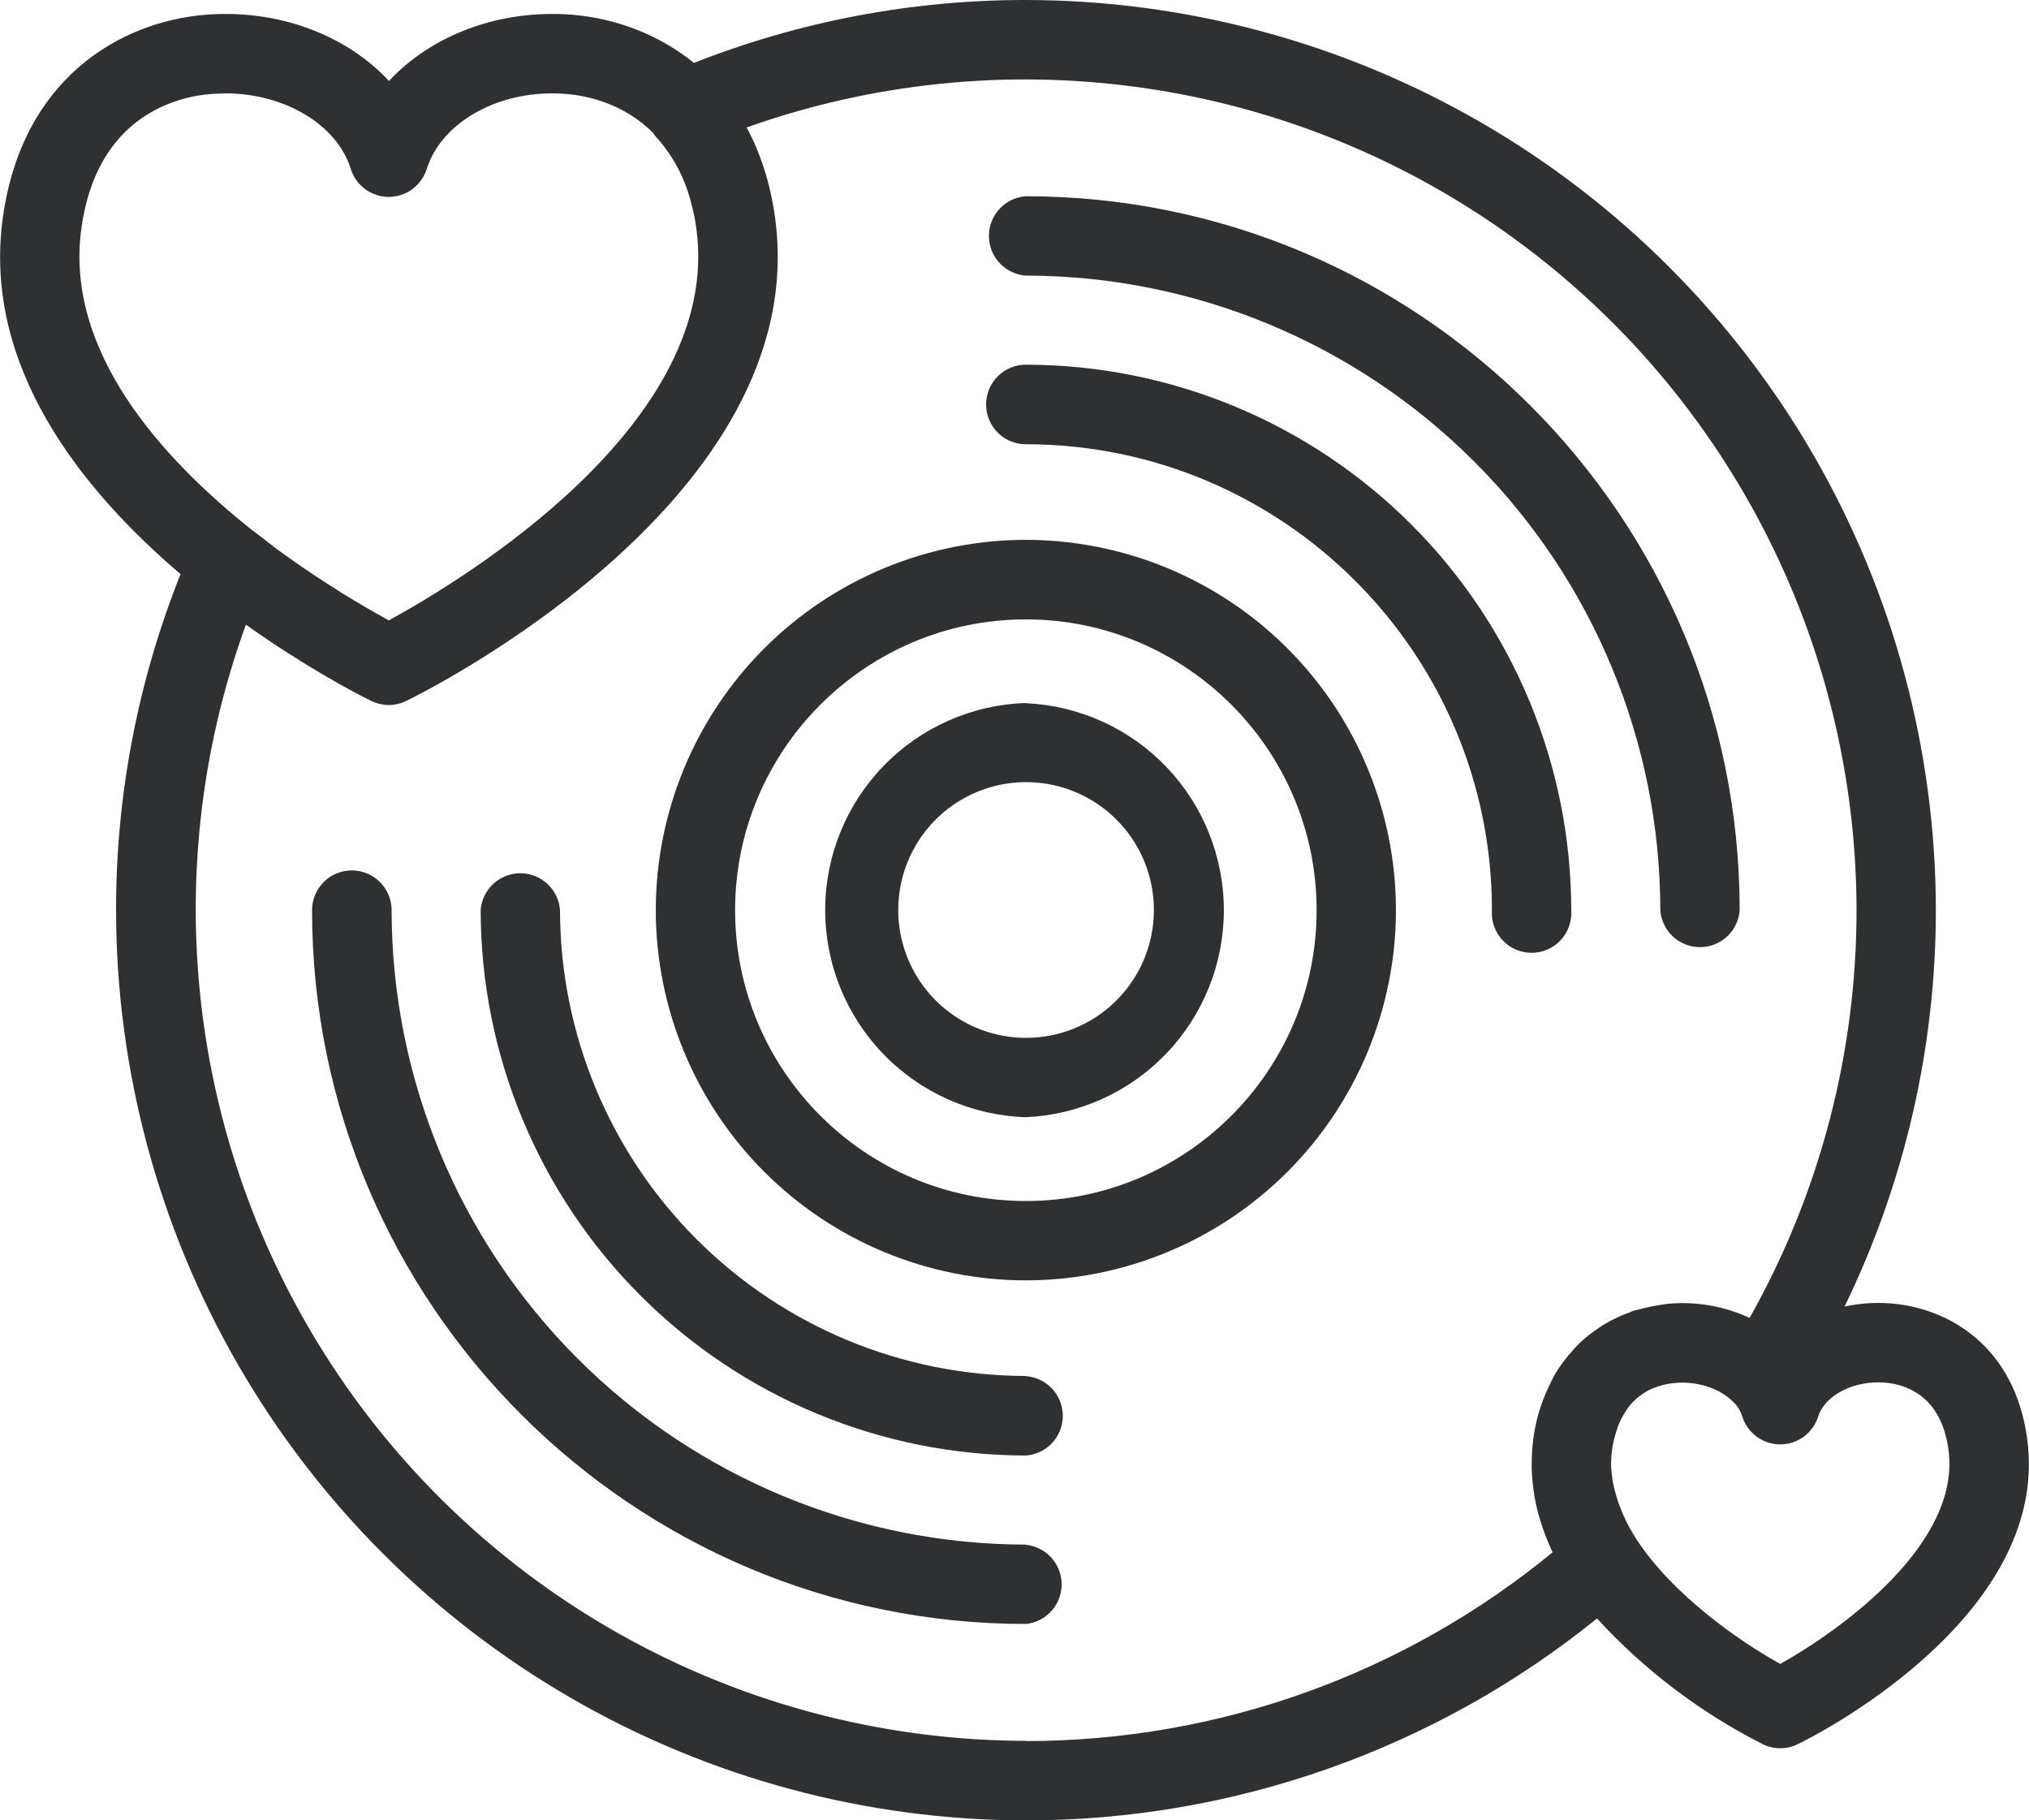 <svg xmlns="http://www.w3.org/2000/svg" xmlns:xlink="http://www.w3.org/1999/xlink" width="1000" height="897"><defs><path id="a" d="M774.4 448.5a269 269 0 0 0-268.8-268.8 19.5 19.5 0 1 0 0 39.2c126.7 0 229.7 103 229.7 229.6a19.6 19.6 0 1 0 39.1 0M505.6 678A229.9 229.9 0 0 1 276 448.5a19.6 19.6 0 0 0-39.1 0 269 269 0 0 0 268.7 268.7 19.6 19.6 0 0 0 0-39.1m0-542.3a313 313 0 0 1 312.7 312.7 19.6 19.6 0 0 0 39.1 0c0-194-157.8-351.8-351.8-351.8a19.6 19.6 0 0 0 0 39.1m0 625.3A313 313 0 0 1 193 448.5a19.6 19.6 0 0 0-39.2 0c0 194 157.9 351.7 351.8 351.7a19.6 19.6 0 0 0 0-39m0-495.2a182.6 182.6 0 0 0-182.4 182.5 182.6 182.6 0 0 0 182.4 182.4A182.6 182.6 0 0 0 688 448.5 182.6 182.6 0 0 0 505.6 266m0 325.8c-79 0-143.3-64.3-143.3-143.3 0-79 64.3-143.3 143.3-143.3 79 0 143.3 64.3 143.3 143.3 0 79-64.3 143.3-143.3 143.3m0-245.4a102.1 102.1 0 0 0 0 204.1 102.1 102.1 0 0 0 0-204m0 164.9a63 63 0 1 1 .2-126 63 63 0 0 1-.2 126m493.5 197.5c-6.2-45.5-38.5-64.2-66.7-66.6-8-.7-15.9-.1-23.3 1.5a446.8 446.8 0 0 0 45-195.3A449 449 0 0 0 505.6 0 445.3 445.3 0 0 0 342 31c-18-14.6-39.5-22-59.6-23.7-35.9-3-69.6 9.9-90.7 32.6-21-22.7-54.9-35.6-90.7-32.6-42 3.5-90.2 31.6-99.6 100C-8.7 180 39.6 240.9 89 282.9a445 445 0 0 0-31.8 165.6A449 449 0 0 0 505.6 897a447.8 447.8 0 0 0 281.5-99.5 286.2 286.2 0 0 0 81.8 62 19.5 19.5 0 0 0 17 0c5.2-2.4 125.3-61.9 113.2-150.6m-959-596.3c7.6-55.7 47.3-65 64-66.3l7-.3c29 0 55 15.3 61.8 37.3a19.6 19.6 0 0 0 37.4 0c7.5-23.8 37-39.7 68.8-37 10 .8 28 4.5 42.6 19l1.4 1.9a75 75 0 0 1 17.2 31.5l.3 1.2c1.1 4 2 8.2 2.6 12.7 13.2 96.4-116.6 174-151.6 193.1l-4.6-2.6-1.8-1-4.7-2.7-2-1.2-5.4-3.2a178.5 178.5 0 0 1-9.3-5.8l-.8-.5a498.2 498.2 0 0 1-28-19.2l-.3-.3-10-7.7-.2-.1c-45.3-35.9-92.7-88.7-84.4-148.8m465.5 745.2a409.8 409.8 0 0 1-384.4-550c28.7 20.4 53 33.2 60 36.7l.4.1.4.3 1 .5a20.4 20.4 0 0 0 8.6 2c3 0 5.9-.7 8.6-2 8.2-4 200.8-99.3 181.8-238.1-2.4-17.4-7.3-32-14-44.5a409.8 409.8 0 0 1 547 385.6 409 409 0 0 1-52.7 201 78.2 78.2 0 0 0-39.8-7c-.8 0-1.6.2-2.3.3l-1.9.3c-3.6.5-7.2 1.3-10.8 2.3l-2.2.5c-.8.2-1.4.6-2.2.9a68.6 68.6 0 0 0-19.4 10.7c-1.4 1-2.7 2.1-4 3.3-1.5 1.3-2.9 2.9-4.3 4.4a73.5 73.5 0 0 0-9.6 13l-2.5 5.2a84.9 84.9 0 0 0-7.6 25.6c-.6 4.5-.8 8.8-.8 13v1.5c.1 4.5.6 9 1.3 13.3v.4c1.7 9.7 4.9 19 9 27.8-73 60-164.6 93-259.6 93m371.8-38c-20.9-11.6-53.2-34.3-70.9-61.5a82 82 0 0 1-10.8-24.5c-.5-2.1-1-4.3-1.2-6.5l-.4-3.5a50.7 50.7 0 0 1 3-20c.1-.8.5-1.4.7-2 1-2.5 2.3-4.8 3.7-6.9l.9-1.4c1.8-2.3 3.8-4.4 6.1-6l.7-.5c2.4-1.7 5.1-3.1 8.2-4 12.7-4.2 28.5-.9 36.8 7.7l.7.6a17 17 0 0 1 3.8 6.6 19.6 19.6 0 0 0 37.4 0c3.3-10.6 17.9-18 33-16.7 10 .8 27.6 6.3 31.2 33 6.3 45.7-51.5 88-82.9 105.6"/></defs><clipPath id="b"><use overflow="visible" xlink:href="#a"/></clipPath><g clip-path="url(#b)"><defs><path id="c" d="M-2687.5-4835.9H8250v7500H-2687.5z"/></defs><clipPath id="d"><use overflow="visible" xlink:href="#c"/></clipPath><path fill="#2F3031" d="M-39.1-39.1H1039V936H-39.1z" clip-path="url(#d)"/></g></svg>